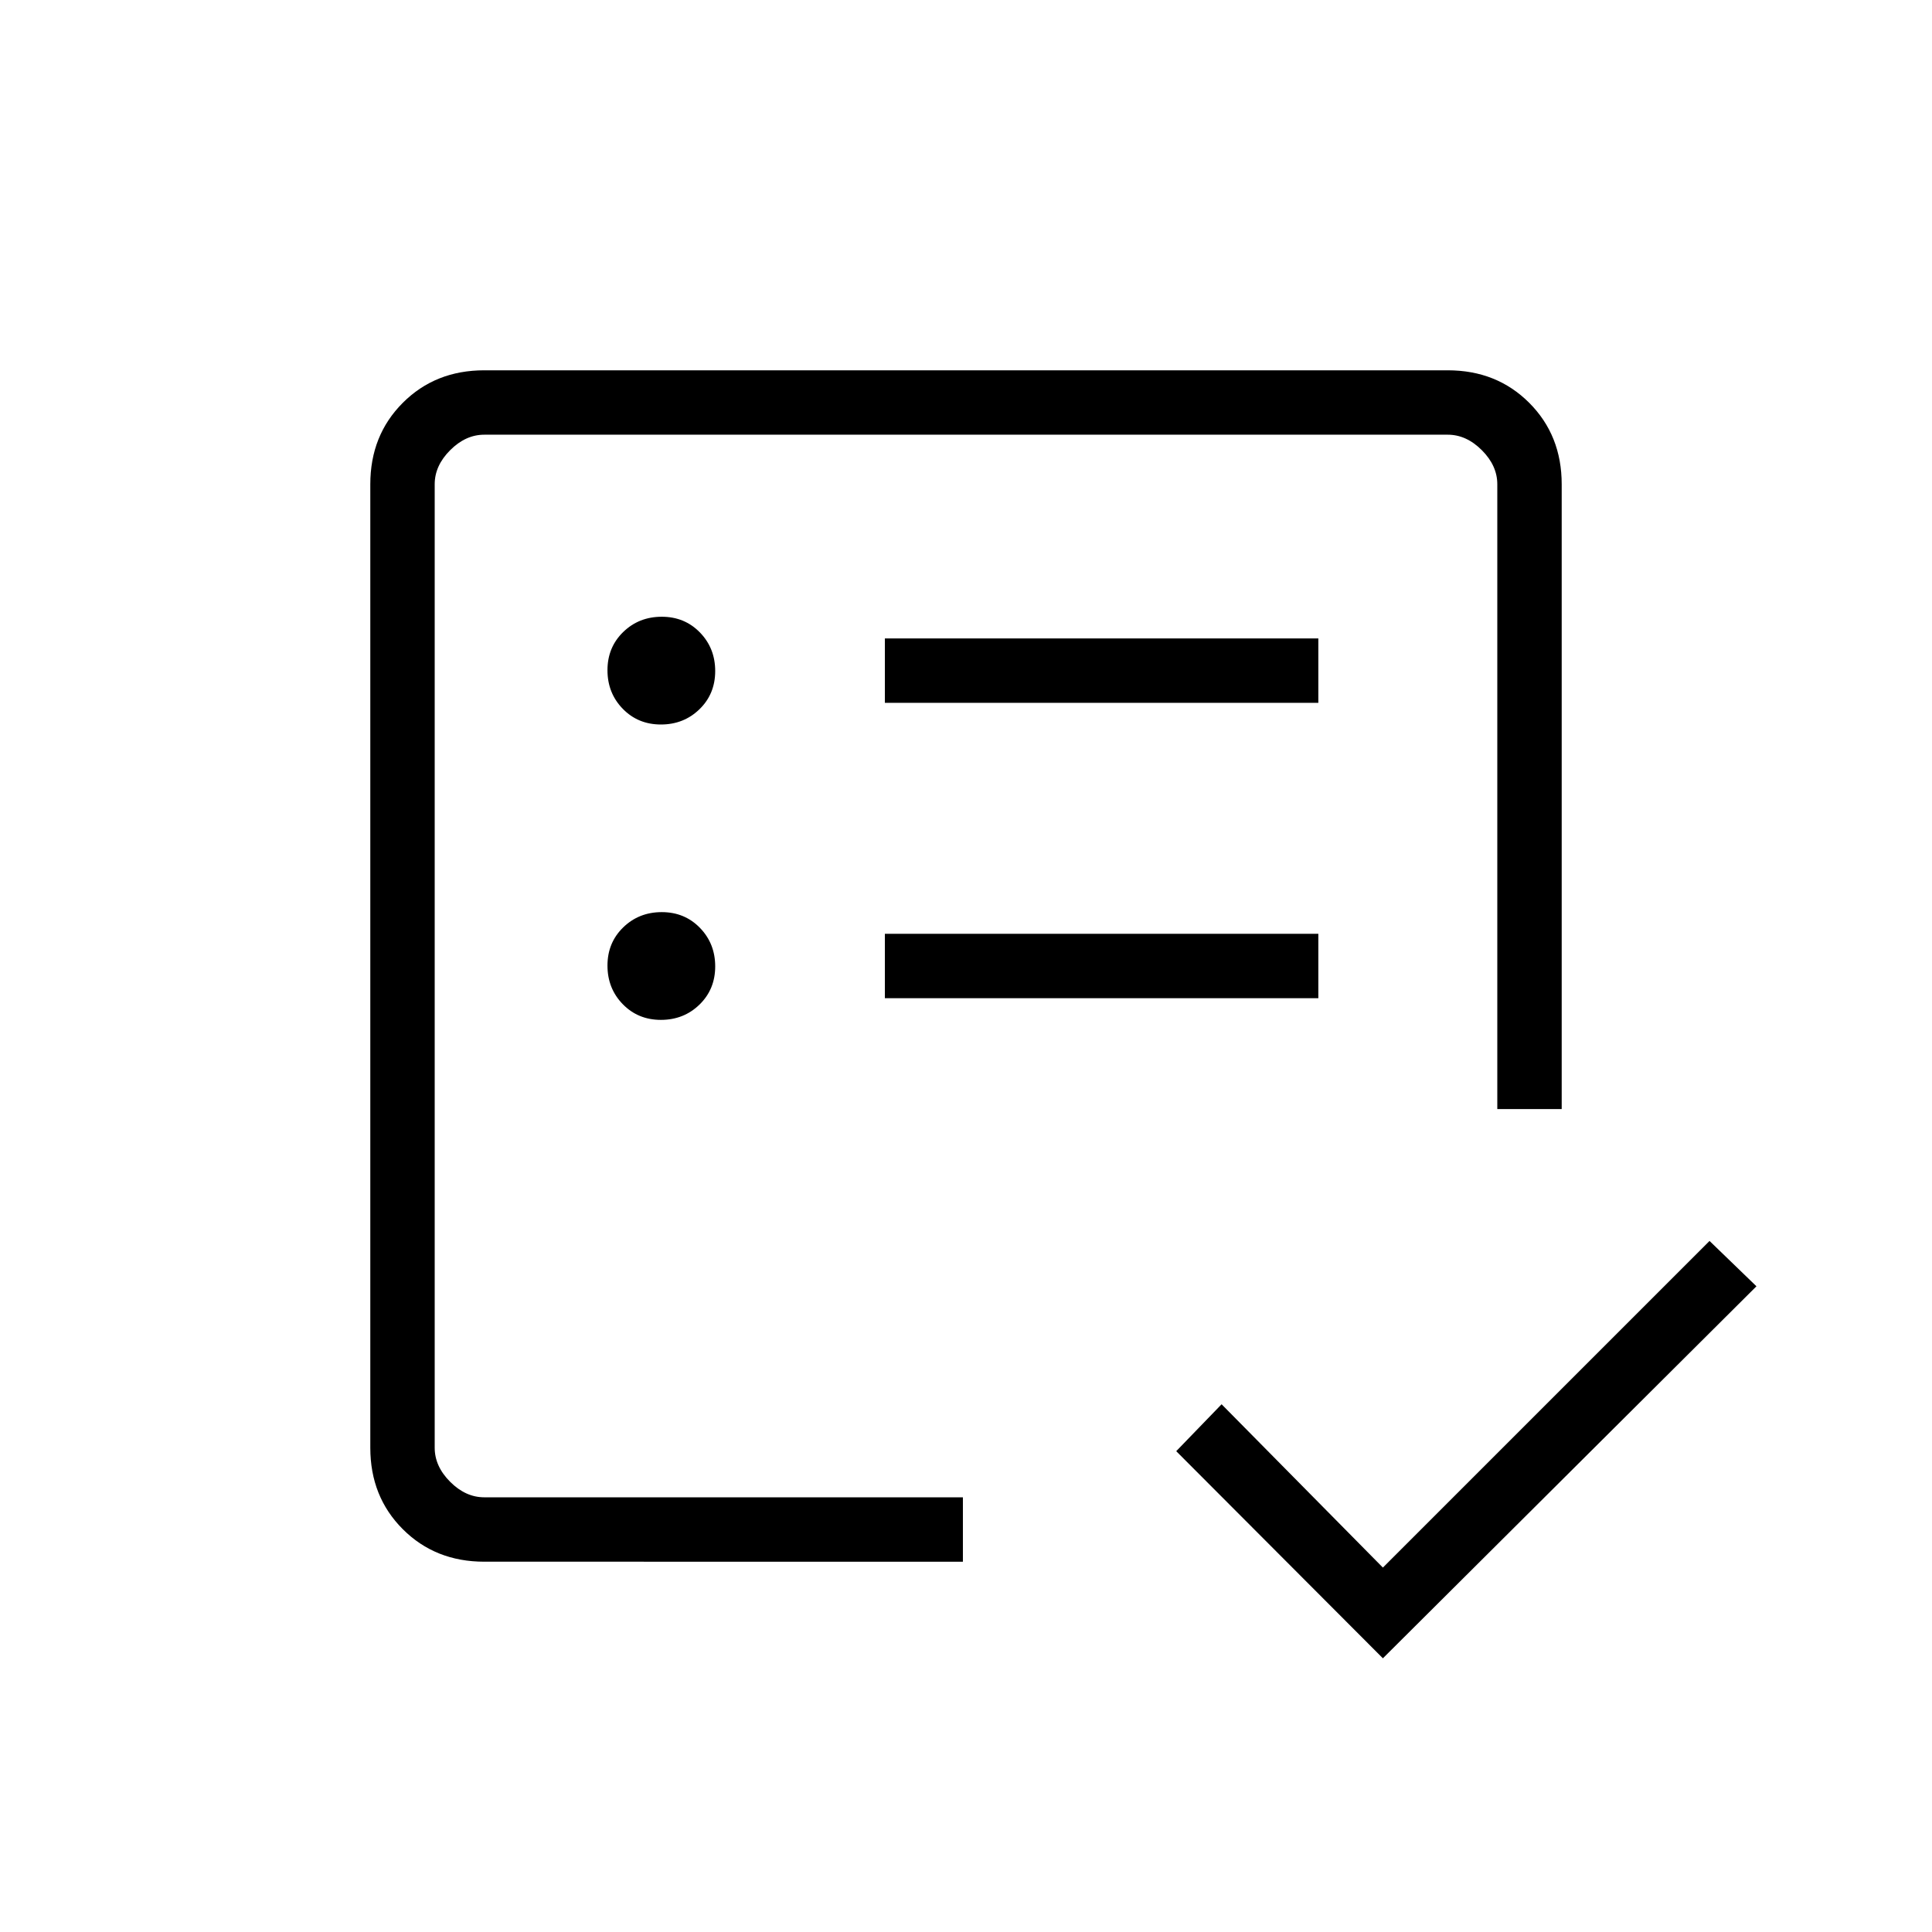 <svg xmlns="http://www.w3.org/2000/svg" height="20" viewBox="0 -960 960 960" width="20"><path d="M216-216v-528 439.38-81.15V-216Zm24.62 32q-24.32 0-40.47-16.15T184-240.62v-478.76q0-24.32 16.15-40.47T240.62-776h478.76q24.32 0 40.47 16.15T776-719.38v310.46h-32v-310.46q0-9.24-7.69-16.93-7.69-7.69-16.93-7.69H240.62q-9.24 0-16.93 7.69-7.69 7.69-7.69 16.93v478.76q0 9.24 7.69 16.93 7.69 7.69 16.93 7.69h237.84v32H240.62Zm446.53 48L584.46-238.92 607-262.23l80.15 81.15 162.31-162.3 23.31 22.53L687.15-136ZM328.4-453.23q11.37 0 19.18-7.6 7.8-7.6 7.8-18.96 0-11.36-7.59-19.17-7.6-7.81-18.96-7.81-11.37 0-19.18 7.6-7.8 7.6-7.8 18.96 0 11.36 7.59 19.17 7.6 7.81 18.96 7.81Zm0-146.77q11.37 0 19.18-7.6 7.8-7.59 7.8-18.96 0-11.36-7.59-19.17-7.6-7.81-18.96-7.81-11.37 0-19.18 7.6-7.8 7.6-7.8 18.96 0 11.36 7.59 19.17 7.6 7.81 18.96 7.81Zm111.29 136h215.39v-32H439.69v32Zm0-146.77h215.39v-32H439.69v32Z"/></svg>